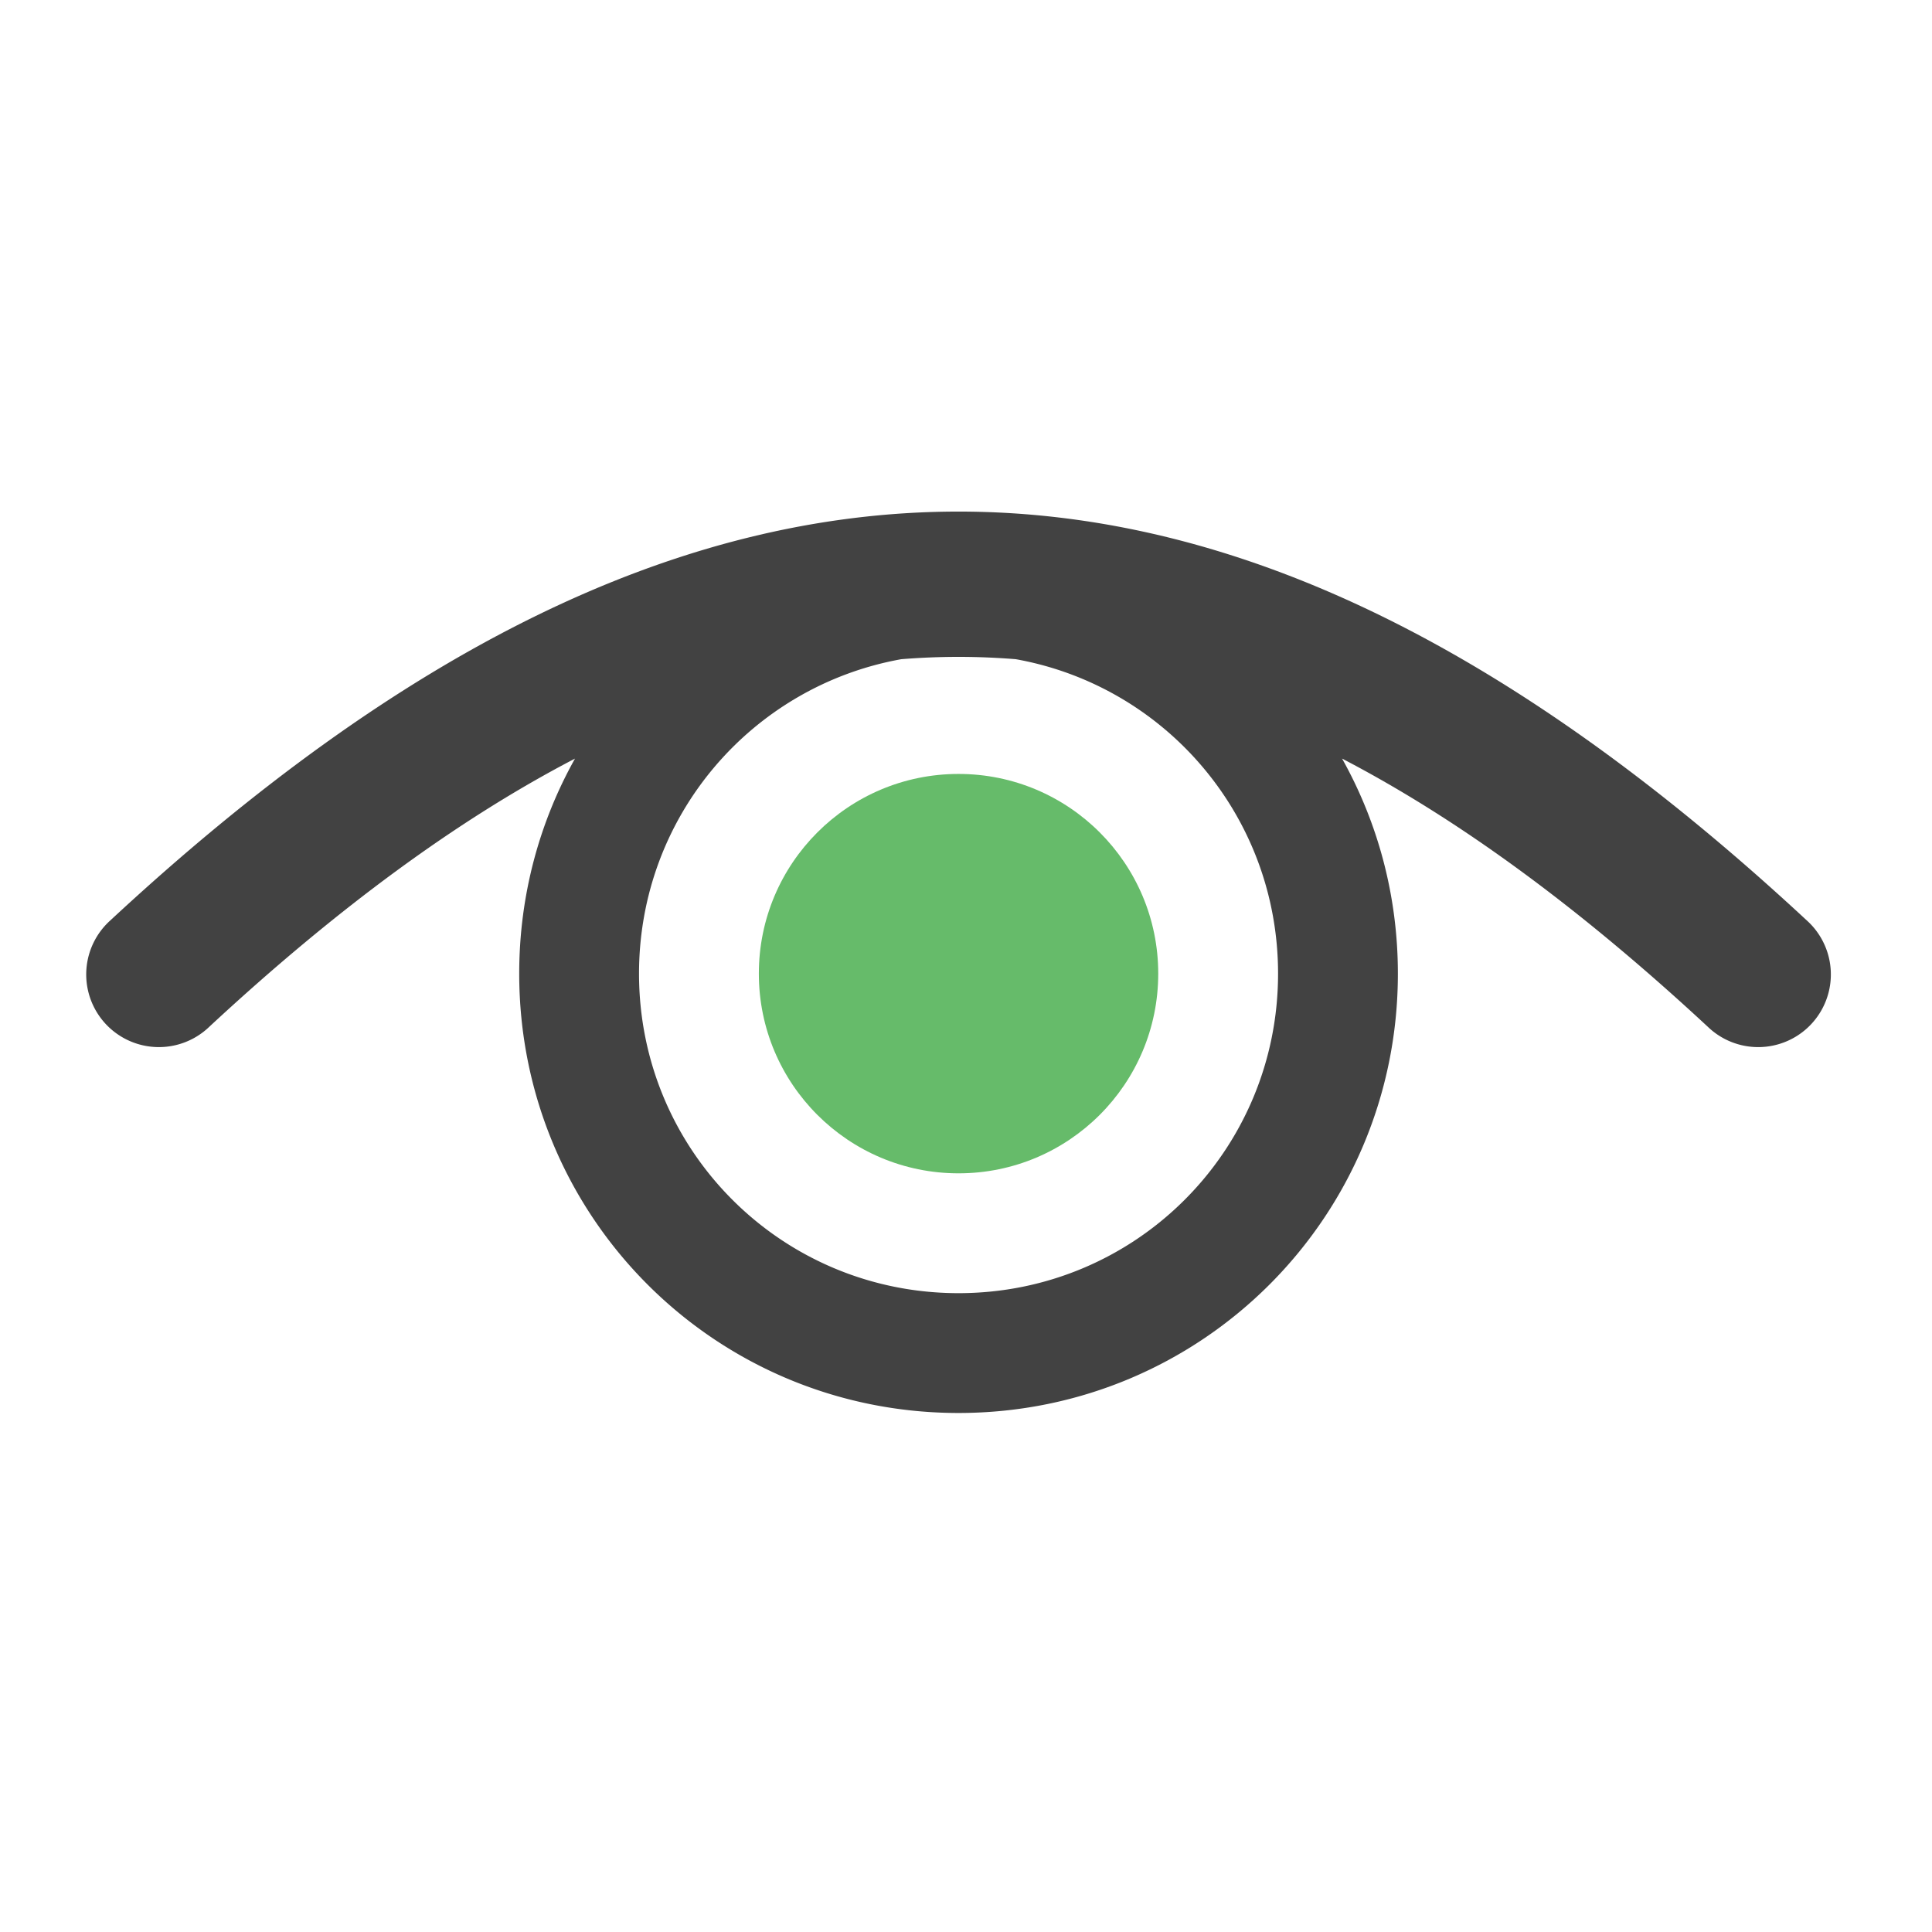<svg xmlns="http://www.w3.org/2000/svg" width="512pt" height="512pt" viewBox="0 0 512 512"><path d="M254.023 135.574c-75.214 0-148.687 37.68-224.785 108.344a19.251 19.251 0 0 0 7.301 32.754 19.259 19.259 0 0 0 18.898-4.54c33.856-31.437 65.958-54.976 96.946-71.097-9.422 16.828-14.785 36.258-14.785 56.988 0 64.504 51.925 116.43 116.425 116.43s116.43-51.926 116.43-116.43c0-20.73-5.367-40.16-14.789-56.988 30.992 16.121 63.09 39.66 96.95 71.098a19.254 19.254 0 0 0 18.898 4.539 19.248 19.248 0 0 0 13.222-14.242 19.25 19.25 0 0 0-5.921-18.512c-76.102-70.664-149.575-108.344-224.79-108.344zm0 38.504c5.047 0 10.106.207 15.18.617 39.617 7.114 69.496 41.602 69.496 83.328 0 46.91-37.765 84.676-84.676 84.676-46.91 0-84.675-37.765-84.675-84.676 0-41.726 29.882-76.214 69.496-83.328 5.074-.41 10.133-.617 15.18-.617zm0 0" fill="#424242"/><path d="M254.023 205.102c29.23 0 52.922 23.695 52.922 52.921 0 29.23-23.691 52.922-52.922 52.922-29.226 0-52.921-23.691-52.921-52.922 0-29.226 23.695-52.921 52.921-52.921zm0 0" fill="#66bb6a"/></svg>
